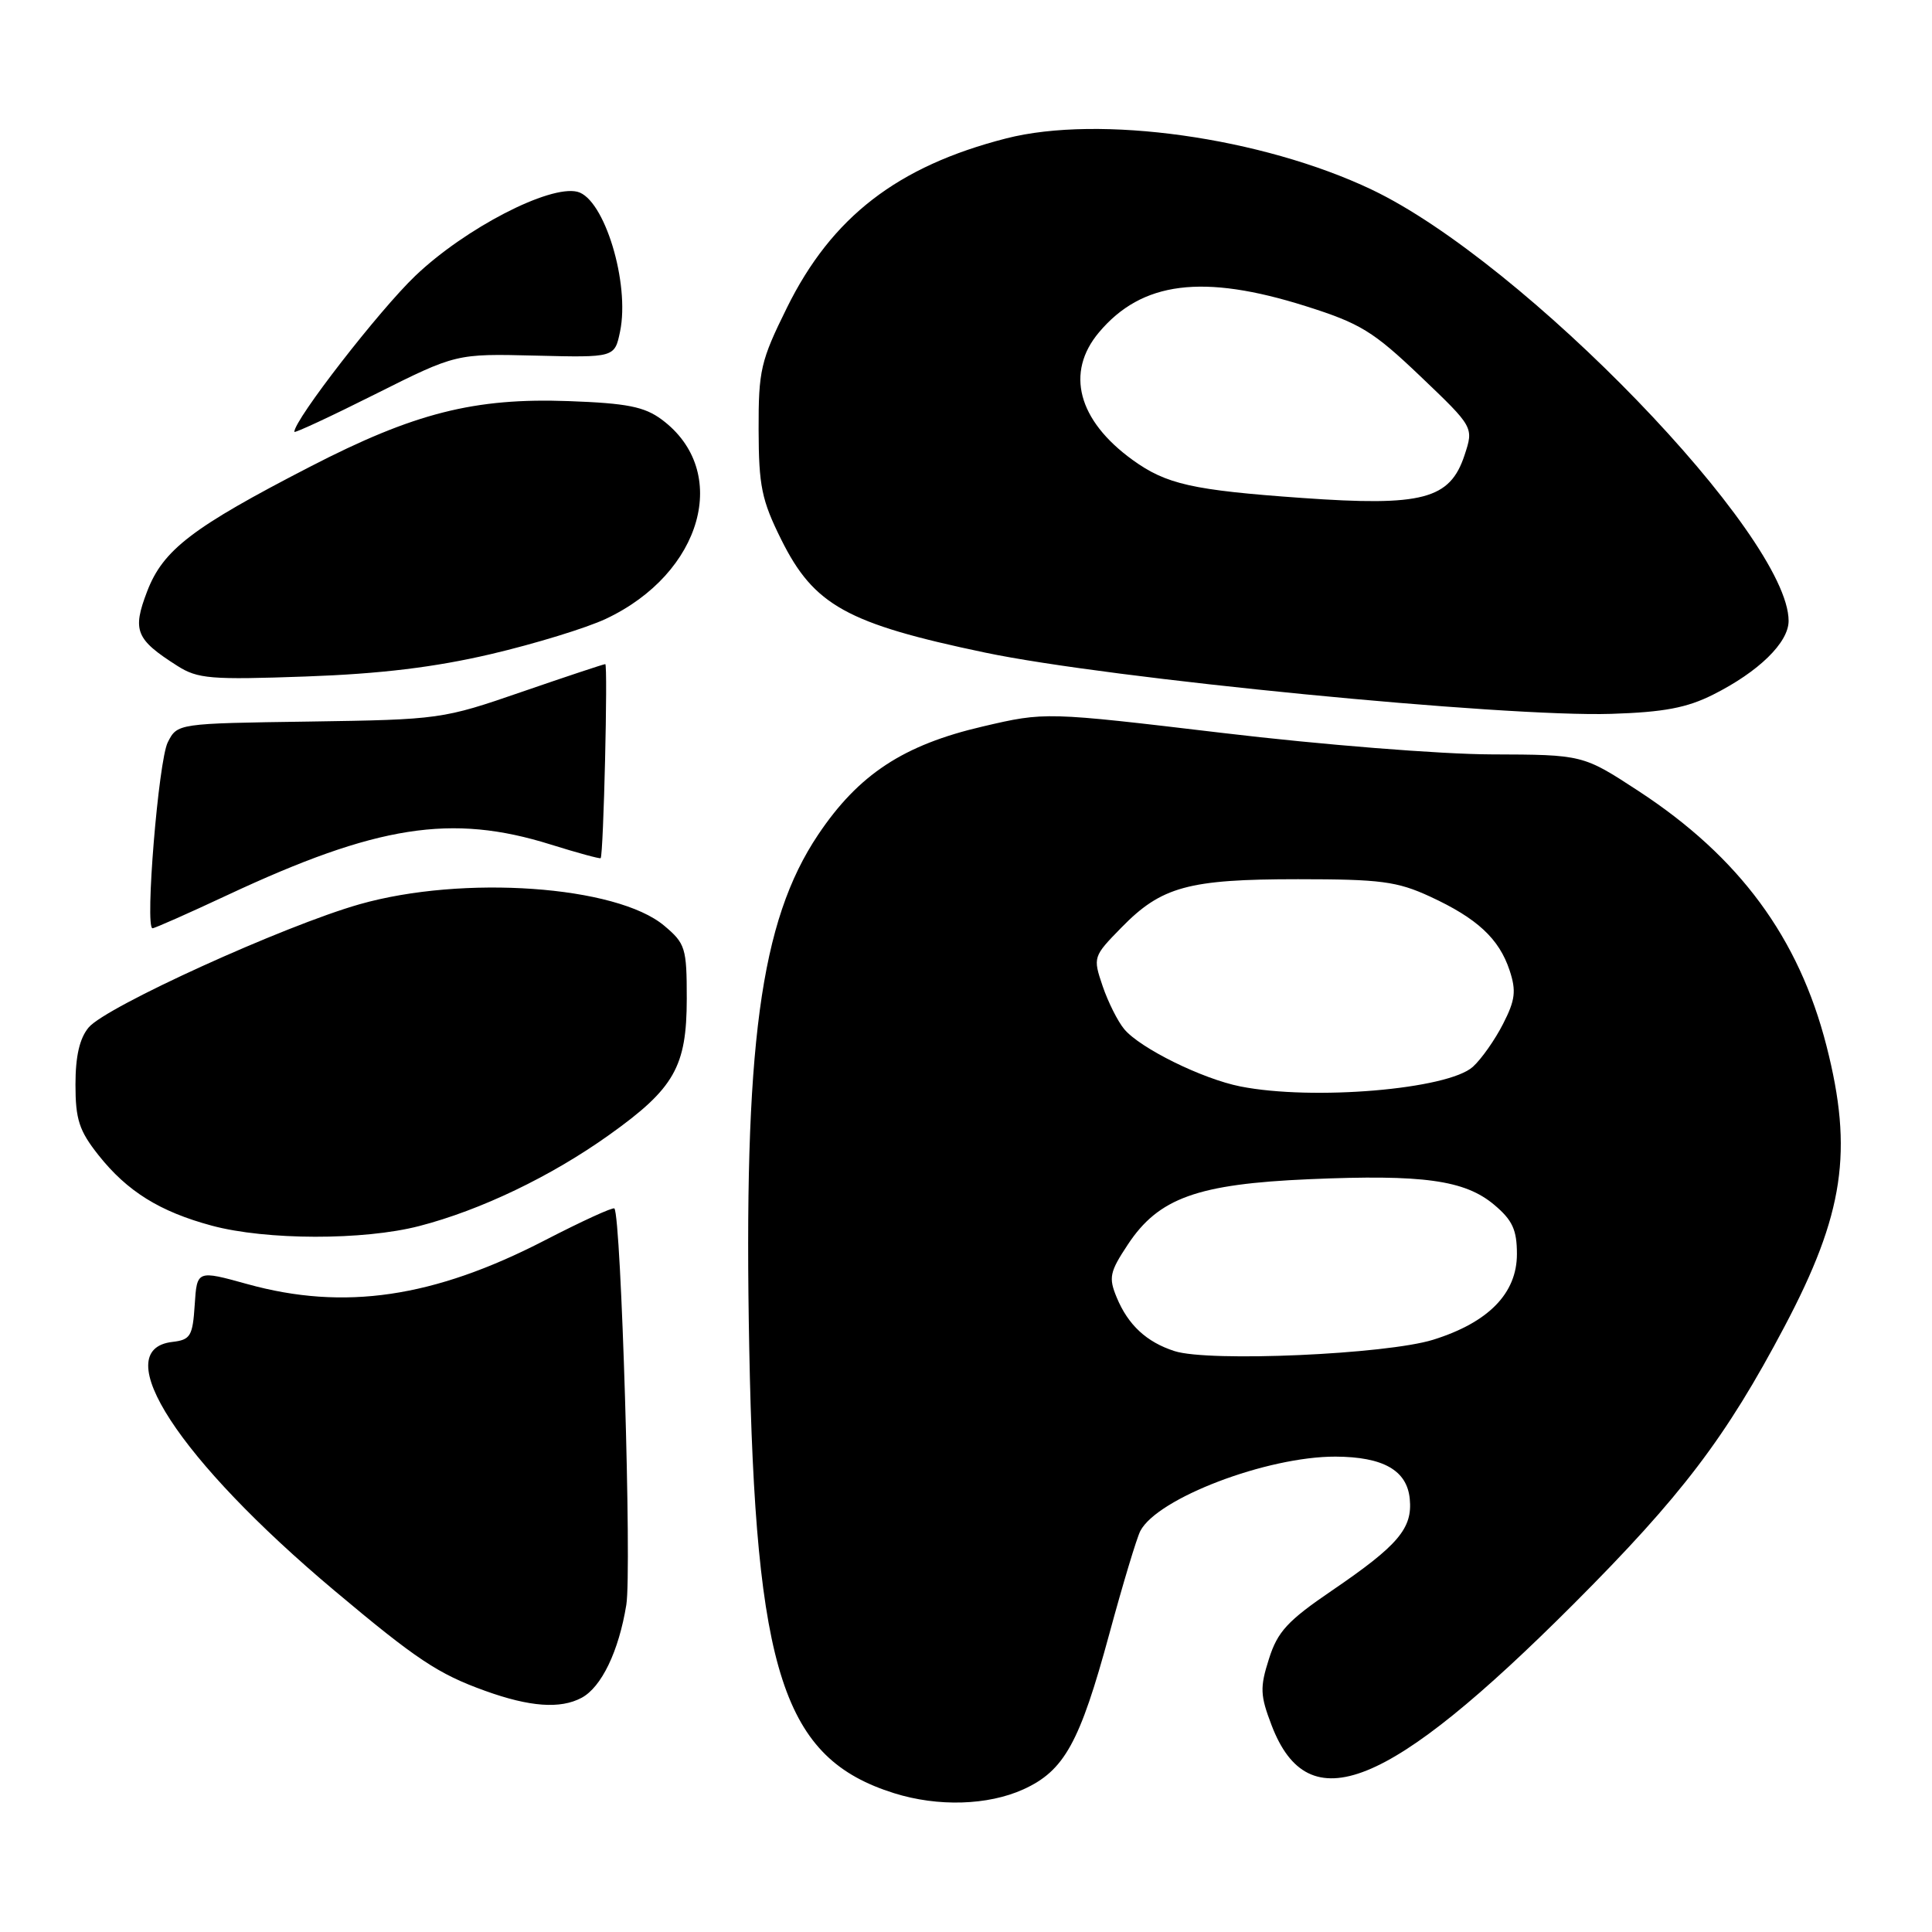 <?xml version="1.0" encoding="UTF-8" standalone="no"?>
<!DOCTYPE svg PUBLIC "-//W3C//DTD SVG 1.1//EN" "http://www.w3.org/Graphics/SVG/1.1/DTD/svg11.dtd" >
<svg xmlns="http://www.w3.org/2000/svg" xmlns:xlink="http://www.w3.org/1999/xlink" version="1.1" viewBox="0 0 256 256">
 <g >
 <path fill="currentColor"
d=" M 135.60 237.10 C 141.03 234.63 143.07 230.94 146.99 216.50 C 148.78 209.90 150.63 203.76 151.10 202.86 C 153.37 198.51 167.88 192.99 176.96 193.01 C 183.28 193.04 186.43 194.82 186.80 198.60 C 187.19 202.52 185.27 204.77 176.50 210.75 C 170.61 214.76 169.28 216.20 168.14 219.82 C 166.93 223.61 166.98 224.65 168.49 228.60 C 173.37 241.39 183.91 237.15 208.52 212.53 C 222.82 198.21 228.69 190.49 236.46 175.77 C 244.34 160.86 245.58 152.52 242.02 138.59 C 238.35 124.24 230.47 113.55 217.12 104.82 C 209.74 100.00 209.74 100.00 197.62 99.96 C 190.88 99.94 175.07 98.68 162.00 97.12 C 138.50 94.33 138.50 94.33 130.23 96.26 C 119.70 98.71 113.77 102.61 108.41 110.60 C 100.72 122.07 98.51 138.55 99.28 178.71 C 100.10 221.70 103.78 233.00 118.48 237.61 C 124.29 239.43 130.90 239.23 135.60 237.10 Z  M 77.06 224.97 C 79.70 223.56 81.99 218.80 82.99 212.65 C 83.73 208.17 82.31 161.17 81.41 160.13 C 81.23 159.92 77.07 161.83 72.17 164.36 C 57.45 171.96 45.59 173.70 32.78 170.15 C 26.10 168.30 26.10 168.30 25.80 172.90 C 25.53 177.04 25.24 177.53 22.85 177.81 C 14.16 178.81 23.69 193.44 44.32 210.77 C 55.19 219.90 58.07 221.81 64.27 224.04 C 70.20 226.18 74.25 226.47 77.06 224.97 Z  M 55.54 162.46 C 63.67 160.36 73.02 155.88 80.72 150.38 C 89.36 144.22 90.99 141.35 91.00 132.34 C 91.00 125.61 90.82 125.02 88.01 122.66 C 81.70 117.35 61.35 115.92 47.64 119.82 C 37.66 122.66 14.05 133.39 11.75 136.14 C 10.55 137.57 10.00 139.94 10.00 143.72 C 10.00 148.33 10.49 149.83 13.04 153.05 C 16.86 157.87 21.17 160.55 28.08 162.41 C 35.27 164.34 48.15 164.37 55.54 162.46 Z  M 30.12 118.61 C 49.94 109.34 59.83 107.79 72.96 111.90 C 76.51 113.01 79.49 113.82 79.59 113.71 C 79.97 113.27 80.57 88.00 80.20 88.00 C 79.99 88.00 75.02 89.65 69.16 91.67 C 58.65 95.30 58.25 95.35 41.00 95.61 C 23.50 95.86 23.50 95.86 22.23 98.36 C 21.00 100.79 19.18 123.00 20.21 123.00 C 20.50 123.00 24.95 121.03 30.12 118.61 Z  M 227.00 92.04 C 233.04 89.01 237.00 85.14 237.00 82.27 C 237.00 71.02 201.92 34.73 181.77 25.13 C 167.20 18.20 145.67 15.18 133.32 18.34 C 118.91 22.03 110.20 28.76 104.27 40.78 C 100.79 47.82 100.50 49.07 100.52 56.95 C 100.54 64.40 100.92 66.27 103.52 71.50 C 107.85 80.21 112.20 82.63 130.52 86.47 C 146.95 89.92 199.30 95.04 213.50 94.59 C 220.45 94.37 223.53 93.79 227.00 92.04 Z  M 65.06 86.67 C 70.86 85.31 77.71 83.21 80.28 82.00 C 93.09 75.97 96.89 62.42 87.68 55.59 C 85.39 53.89 83.07 53.43 75.39 53.15 C 62.87 52.69 54.89 54.71 41.05 61.86 C 25.45 69.91 21.60 72.86 19.49 78.38 C 17.51 83.56 17.98 84.72 23.50 88.23 C 26.20 89.95 27.92 90.09 40.50 89.64 C 50.41 89.29 57.58 88.42 65.06 86.67 Z  M 70.94 47.12 C 81.44 47.38 81.44 47.38 82.16 43.94 C 83.49 37.53 80.07 26.31 76.51 25.41 C 72.79 24.48 61.62 30.26 55.04 36.54 C 50.25 41.11 39.00 55.61 39.00 57.22 C 39.00 57.43 43.82 55.19 49.72 52.23 C 60.44 46.86 60.44 46.86 70.94 47.12 Z  M 155.64 179.03 C 151.93 177.84 149.48 175.57 147.97 171.92 C 146.88 169.29 147.03 168.55 149.45 164.90 C 153.52 158.74 158.66 156.89 173.48 156.25 C 188.57 155.60 194.09 156.36 198.00 159.65 C 200.41 161.68 201.00 162.96 201.00 166.17 C 201.00 171.37 197.24 175.23 189.91 177.52 C 183.69 179.46 160.20 180.50 155.64 179.03 Z  M 164.36 143.96 C 159.31 142.96 151.06 138.89 148.96 136.36 C 148.11 135.34 146.82 132.77 146.10 130.65 C 144.81 126.84 144.84 126.74 148.59 122.91 C 153.89 117.48 157.45 116.50 172.00 116.50 C 182.93 116.50 185.13 116.79 189.49 118.80 C 195.73 121.68 198.64 124.38 200.03 128.58 C 200.93 131.30 200.78 132.52 199.16 135.68 C 198.09 137.78 196.29 140.34 195.16 141.36 C 191.85 144.35 173.96 145.86 164.36 143.96 Z  M 172.50 65.98 C 157.99 64.95 154.54 64.17 150.07 60.94 C 142.82 55.69 141.15 49.35 145.62 44.04 C 151.30 37.28 159.39 36.26 173.03 40.57 C 180.24 42.85 181.95 43.89 188.22 49.87 C 195.28 56.61 195.28 56.61 194.06 60.31 C 192.13 66.17 188.50 67.12 172.50 65.98 Z "/>
</g>
</svg>